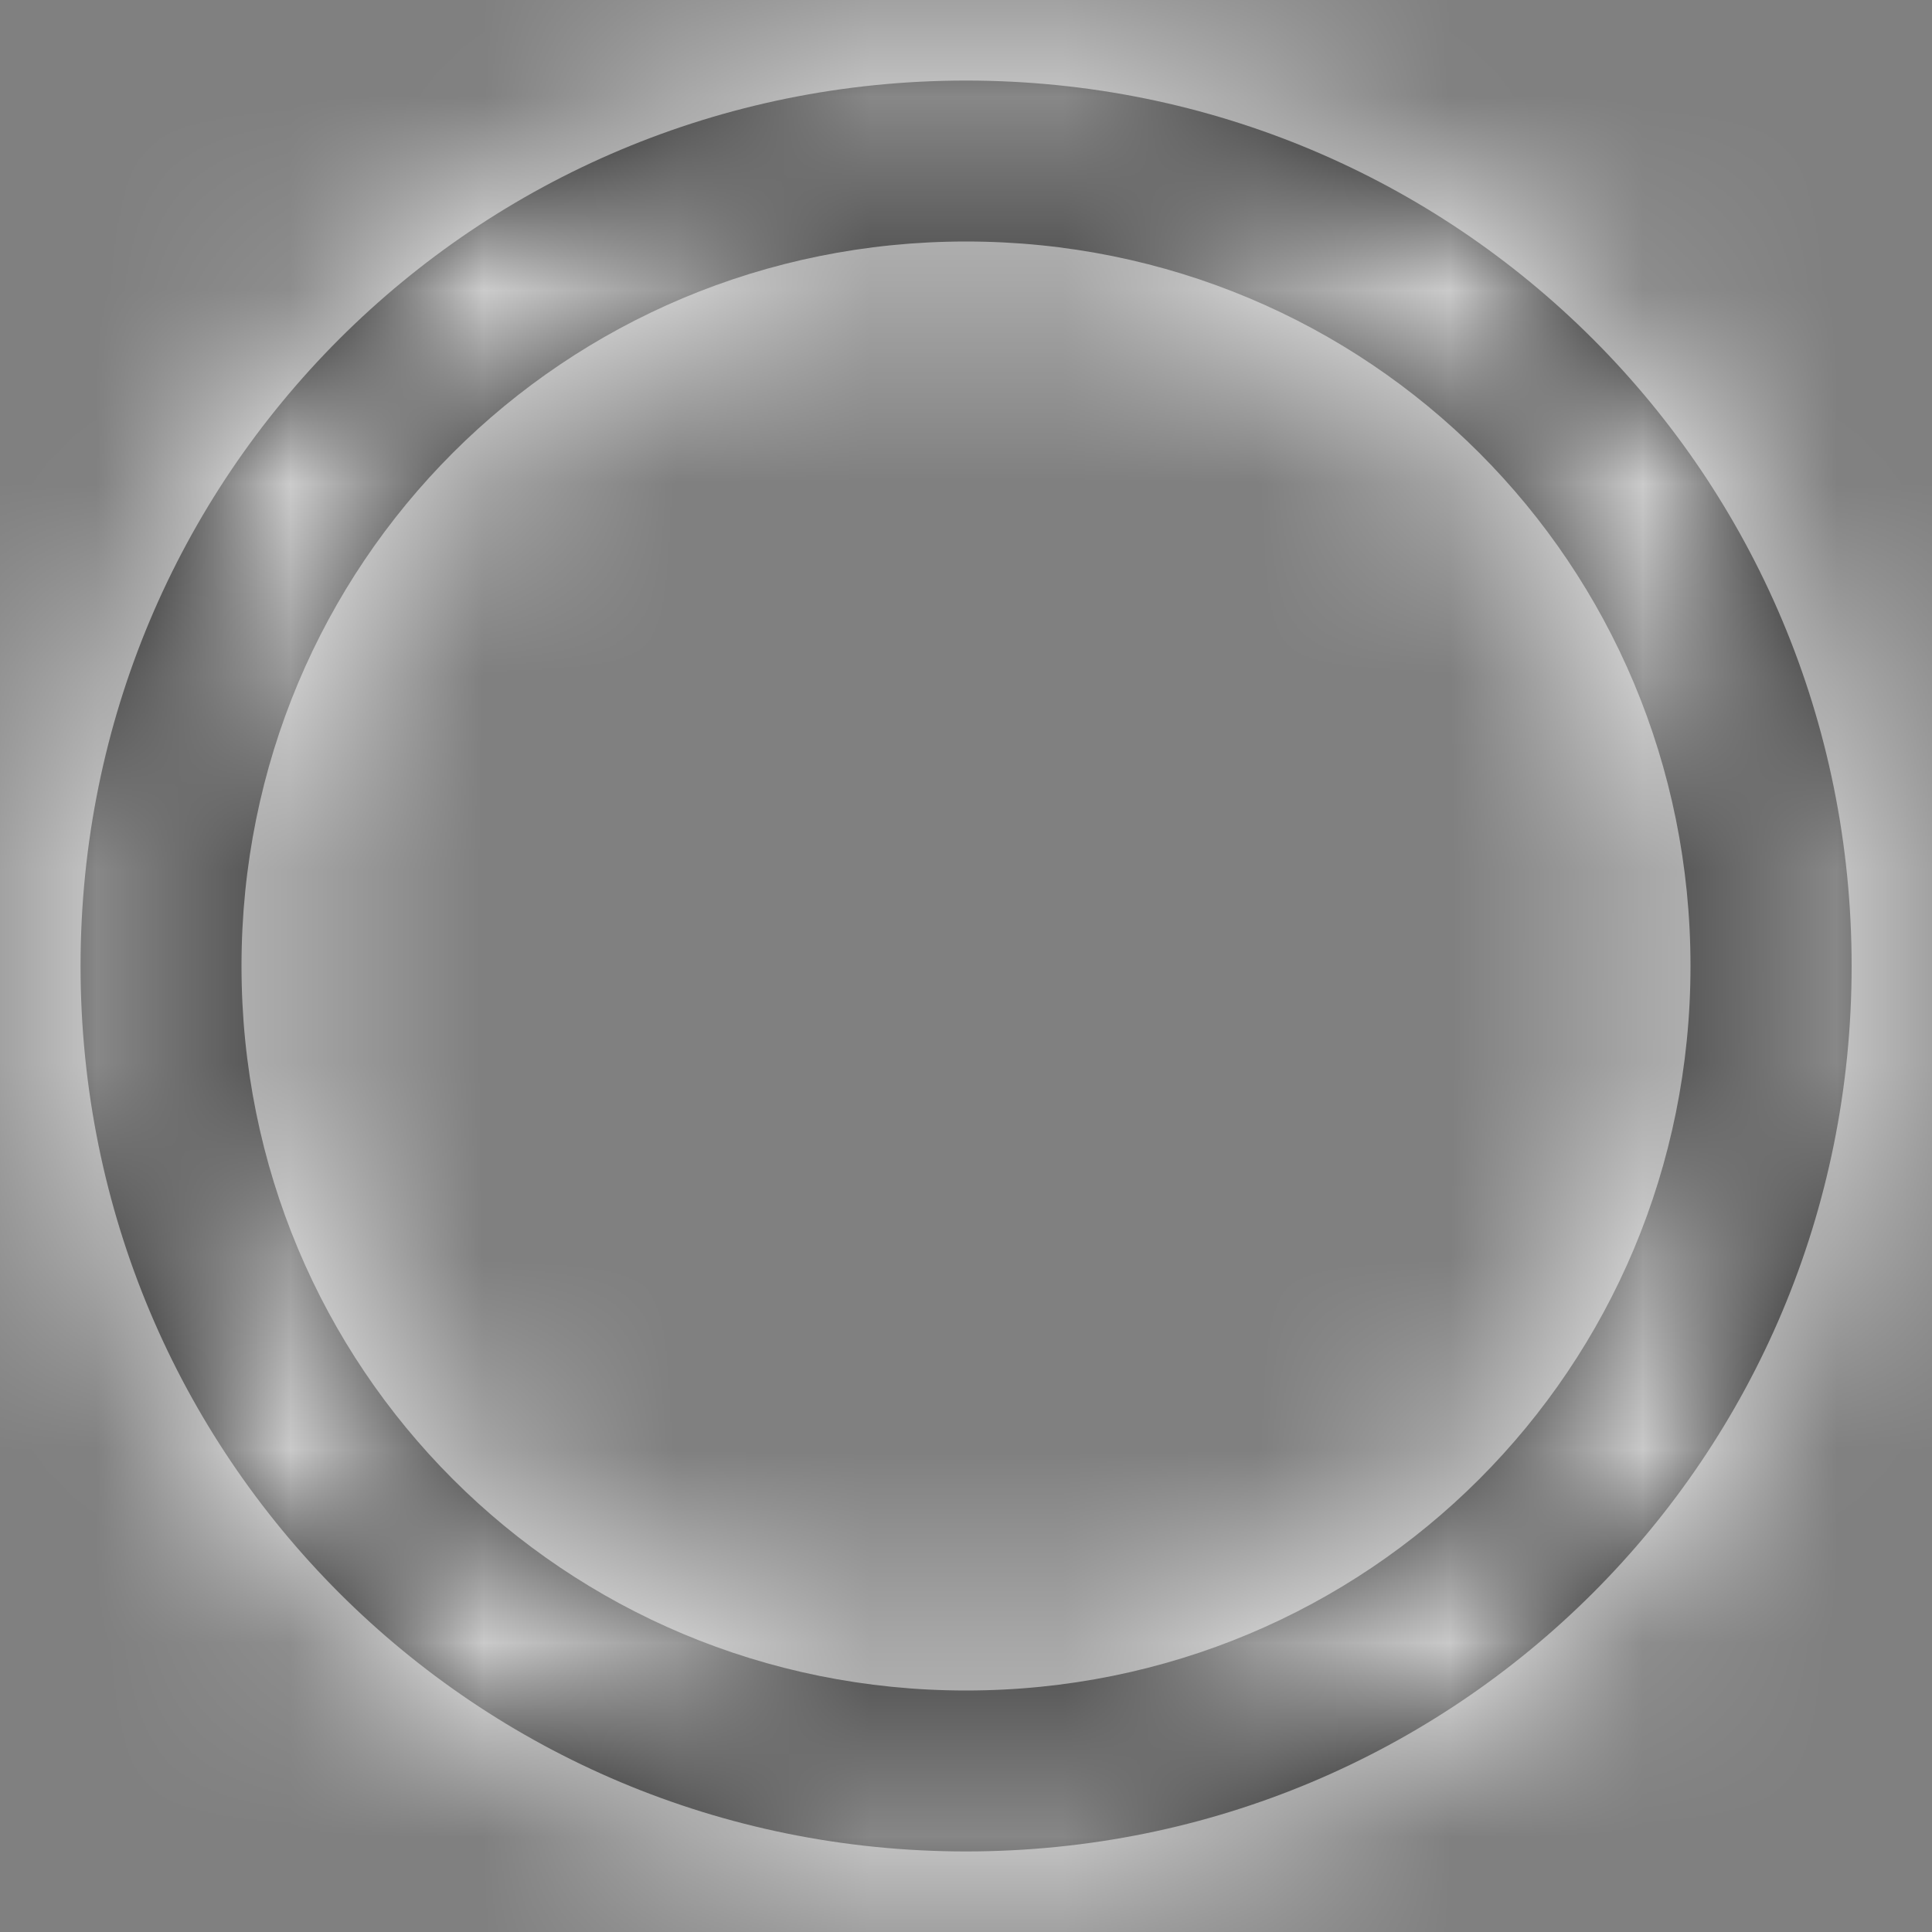 <svg width="10" height="10" viewBox="0 0 10 10" fill="none" xmlns="http://www.w3.org/2000/svg">
<rect x="0" y="0" width="10" height="10" fill="#808080" stroke="none"/>
<path fill-rule="evenodd" clip-rule="evenodd" d="M0.417 5C0.417 2.458 2.459 0.417 5 0.417C7.542 0.417 9.584 2.458 9.584 5C9.584 7.542 7.542 9.583 5 9.583C2.459 9.583 0.417 7.542 0.417 5ZM1.25 5C1.25 7.083 2.917 8.75 5 8.75C7.084 8.75 8.75 7.083 8.75 5C8.75 2.917 7.084 1.25 5 1.25C2.917 1.25 1.25 2.917 1.25 5Z" fill="black"/>
<mask id="mask0_64_4055" style="mask-type:luminance" maskUnits="userSpaceOnUse" x="0" y="0" width="10" height="10">
<path fill-rule="evenodd" clip-rule="evenodd" d="M0.417 5C0.417 2.458 2.459 0.417 5 0.417C7.542 0.417 9.584 2.458 9.584 5C9.584 7.542 7.542 9.583 5 9.583C2.459 9.583 0.417 7.542 0.417 5ZM1.25 5C1.25 7.083 2.917 8.75 5 8.75C7.084 8.75 8.75 7.083 8.75 5C8.75 2.917 7.084 1.25 5 1.25C2.917 1.25 1.25 2.917 1.25 5Z" fill="white"/>
</mask>
<g mask="url(#mask0_64_4055)">
<rect width="10" height="10" fill="white"/>
</g>
</svg>
